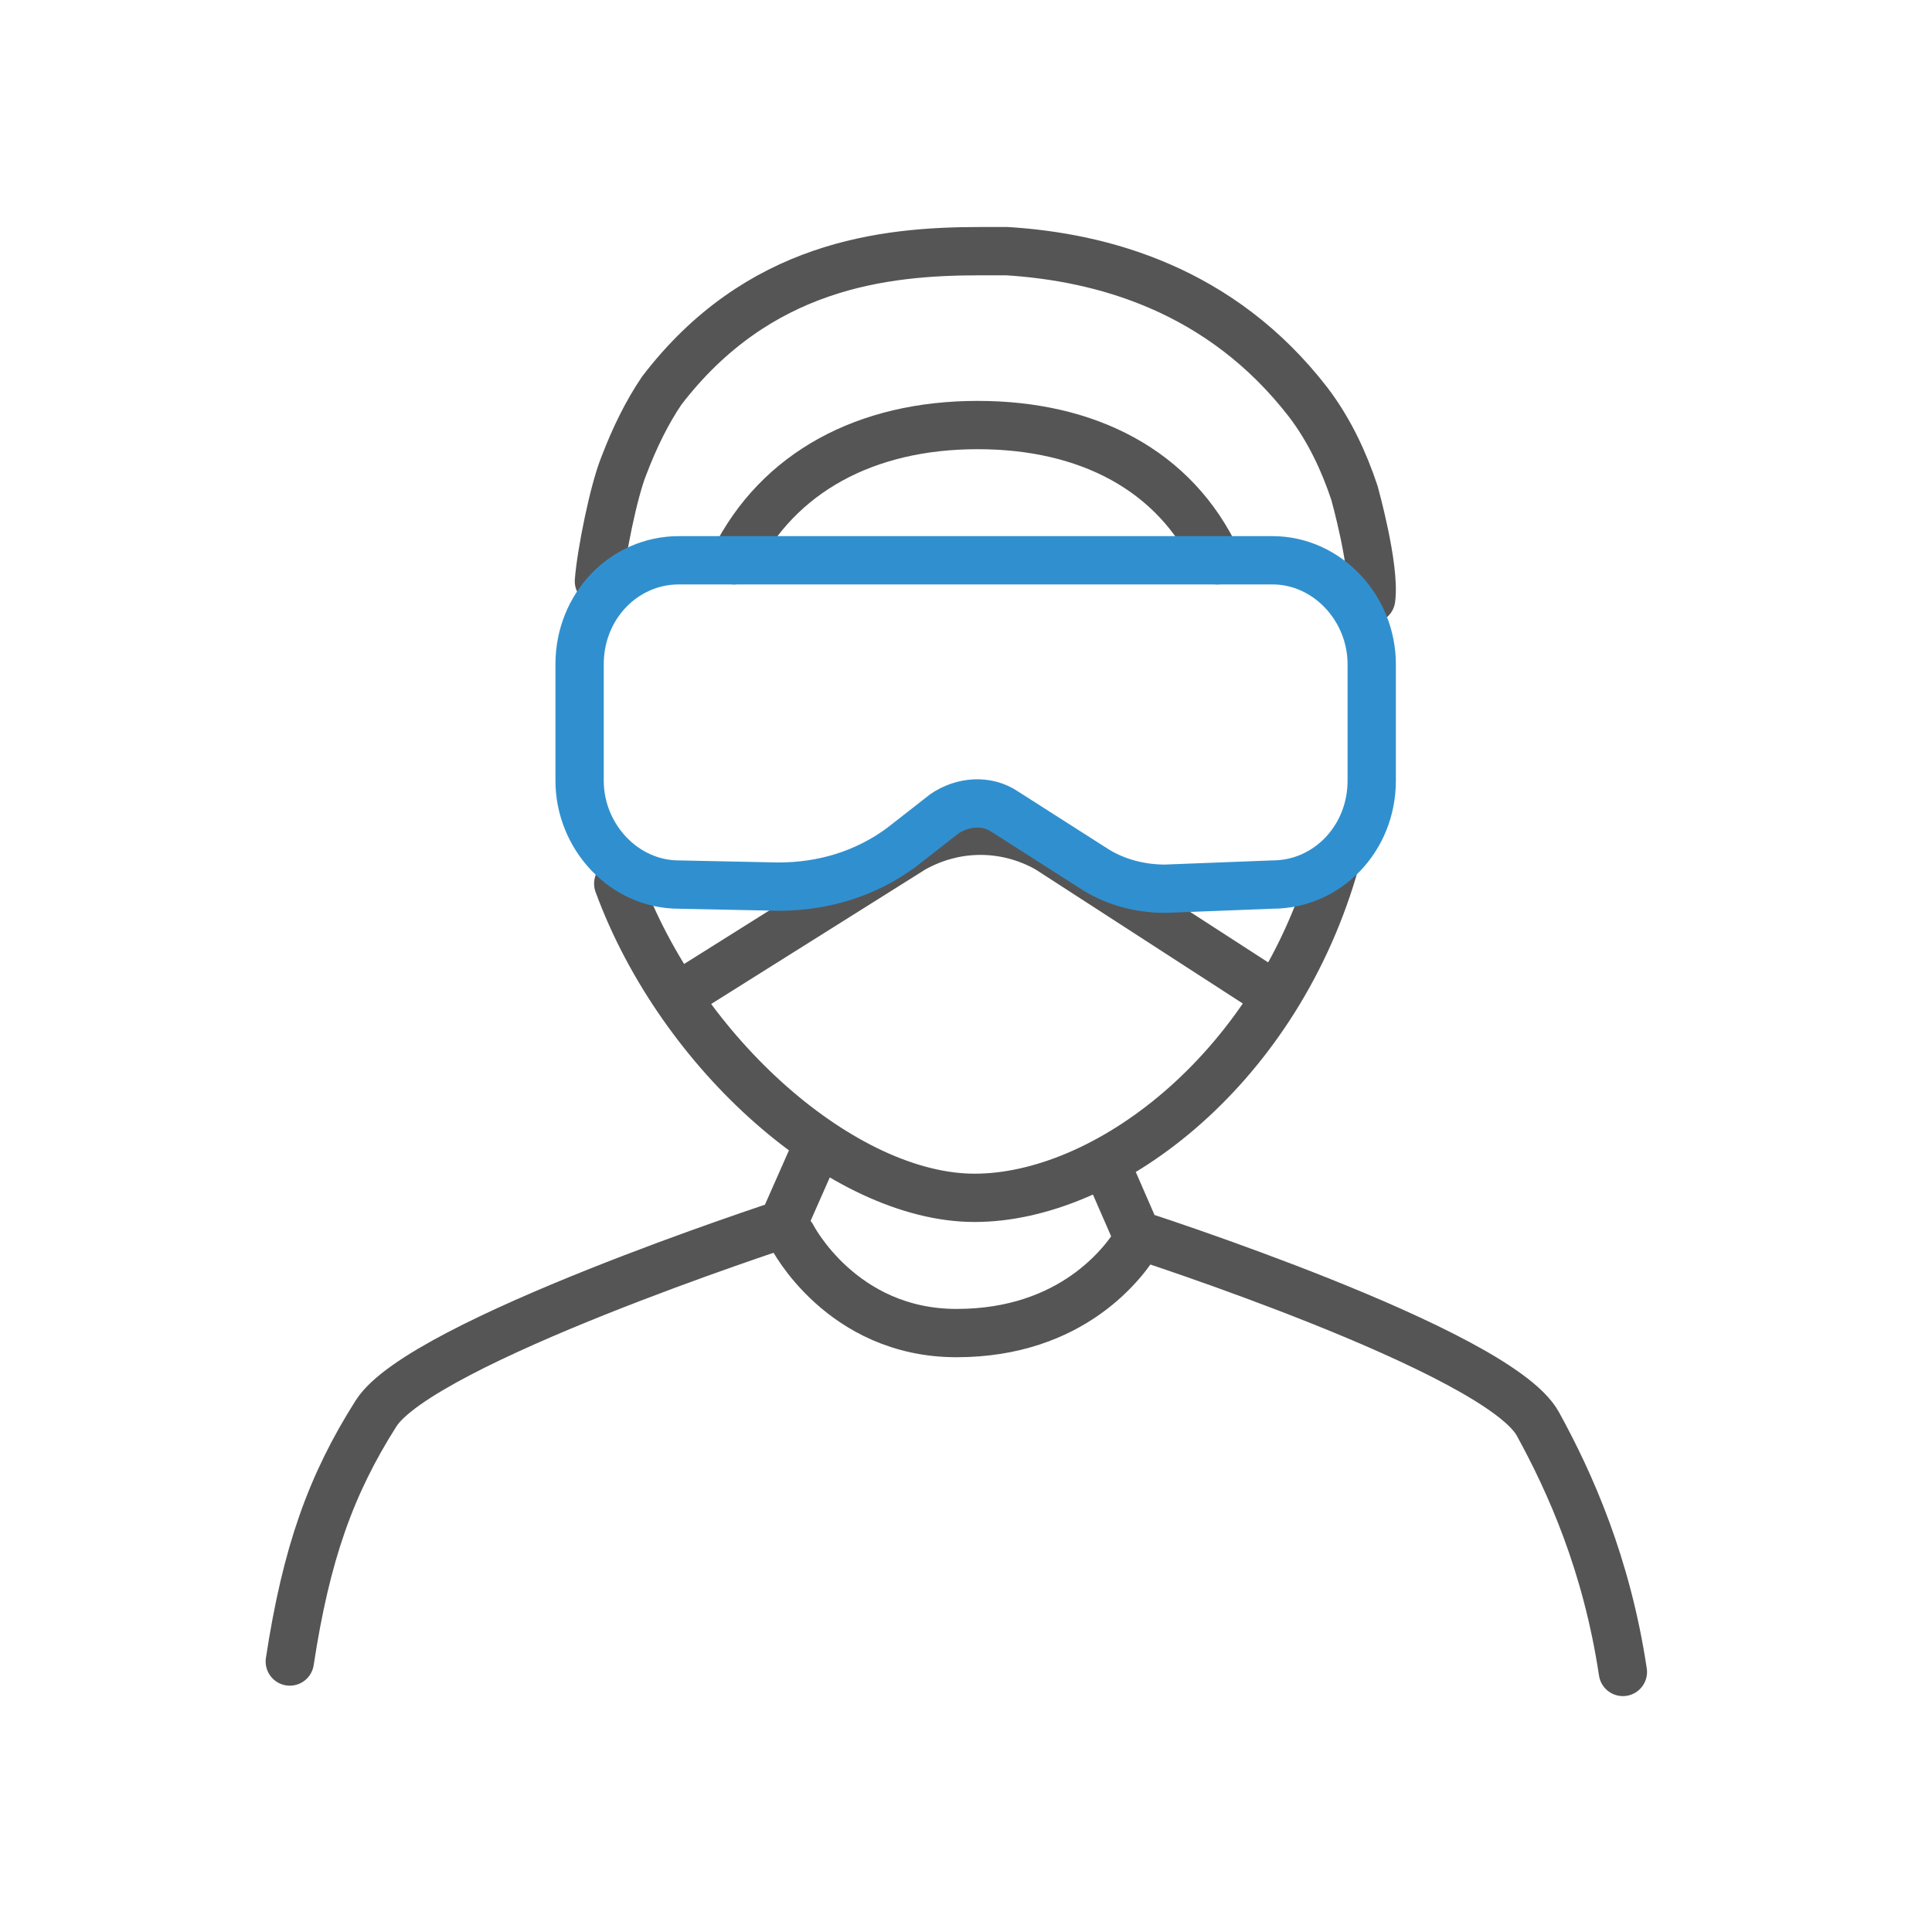 <svg width="100" height="100" viewBox="0 0 100 100" fill="none" xmlns="http://www.w3.org/2000/svg">
<g id="Frame">
<path id="Vector" d="M36 51L47.261 43.926C49.454 42.691 52.045 42.691 54.237 43.926L65 50.888" stroke="#565555" stroke-width="2.5" stroke-miterlimit="10" stroke-linecap="round" stroke-linejoin="round"/>
<path id="Vector_2" d="M38 29C40.273 24.444 44.818 22 50.603 22C56.285 22 60.831 24.333 63 29" stroke="#565555" stroke-width="2.5" stroke-miterlimit="10" stroke-linecap="round" stroke-linejoin="round"/>
<g id="Group">
<path id="Vector_3" d="M57.368 60.532L58.836 63.901C58.836 63.901 77.499 69.903 79.596 73.694C81.273 76.748 83.161 80.96 84 86.54" stroke="#565555" stroke-width="2.5" stroke-miterlimit="10" stroke-linecap="round" stroke-linejoin="round"/>
<path id="Vector_4" d="M42 60L40.512 63.368C40.512 63.368 21.803 69.474 19.465 73.158C17.126 76.842 15.85 80.421 15 86" stroke="#565555" stroke-width="2.5" stroke-miterlimit="10" stroke-linecap="round" stroke-linejoin="round"/>
<path id="Vector_5" d="M41 64C41 64 43.544 69 49.511 69C55.478 69 58.217 65.373 59 64" stroke="#565555" stroke-width="2.5" stroke-miterlimit="10" stroke-linecap="round" stroke-linejoin="round"/>
</g>
<path id="Vector_6" d="M31 30.085C31.108 28.661 31.758 25.407 32.3 24.085C32.842 22.661 33.491 21.339 34.25 20.22C39.233 13.712 45.732 13 50.715 13H50.823H50.931C51.148 13 51.257 13 51.473 13C51.581 13 51.581 13 51.69 13C51.798 13 52.015 13 52.123 13C56.998 13.305 63.172 14.932 67.722 20.831C68.805 22.254 69.563 23.881 70.105 25.509C70.105 25.509 71.188 29.373 70.971 31" stroke="#565555" stroke-width="2.5" stroke-miterlimit="10" stroke-linecap="round" stroke-linejoin="round"/>
<path id="Vector_7" d="M32 45.739C35.255 54.609 43.718 62 50.446 62C57.173 62 65.853 55.559 69 45" stroke="#565555" stroke-width="2.5" stroke-miterlimit="10" stroke-linecap="round" stroke-linejoin="round"/>
<path id="Vector_8" d="M65.862 45.785L60.304 46C59.046 46 57.788 45.677 56.739 45.032L52.02 42.019C51.077 41.373 49.818 41.481 48.875 42.127L46.673 43.848C44.785 45.247 42.583 45.892 40.276 45.892L35.138 45.785C32.307 45.785 30 43.31 30 40.405V34.38C30 31.367 32.307 29 35.138 29H65.862C68.693 29 71 31.475 71 34.38V40.405C71 43.418 68.693 45.785 65.862 45.785Z" stroke="#3090CF" stroke-width="2.5" stroke-miterlimit="10" stroke-linecap="round" stroke-linejoin="round"/>
</g>
</svg>
